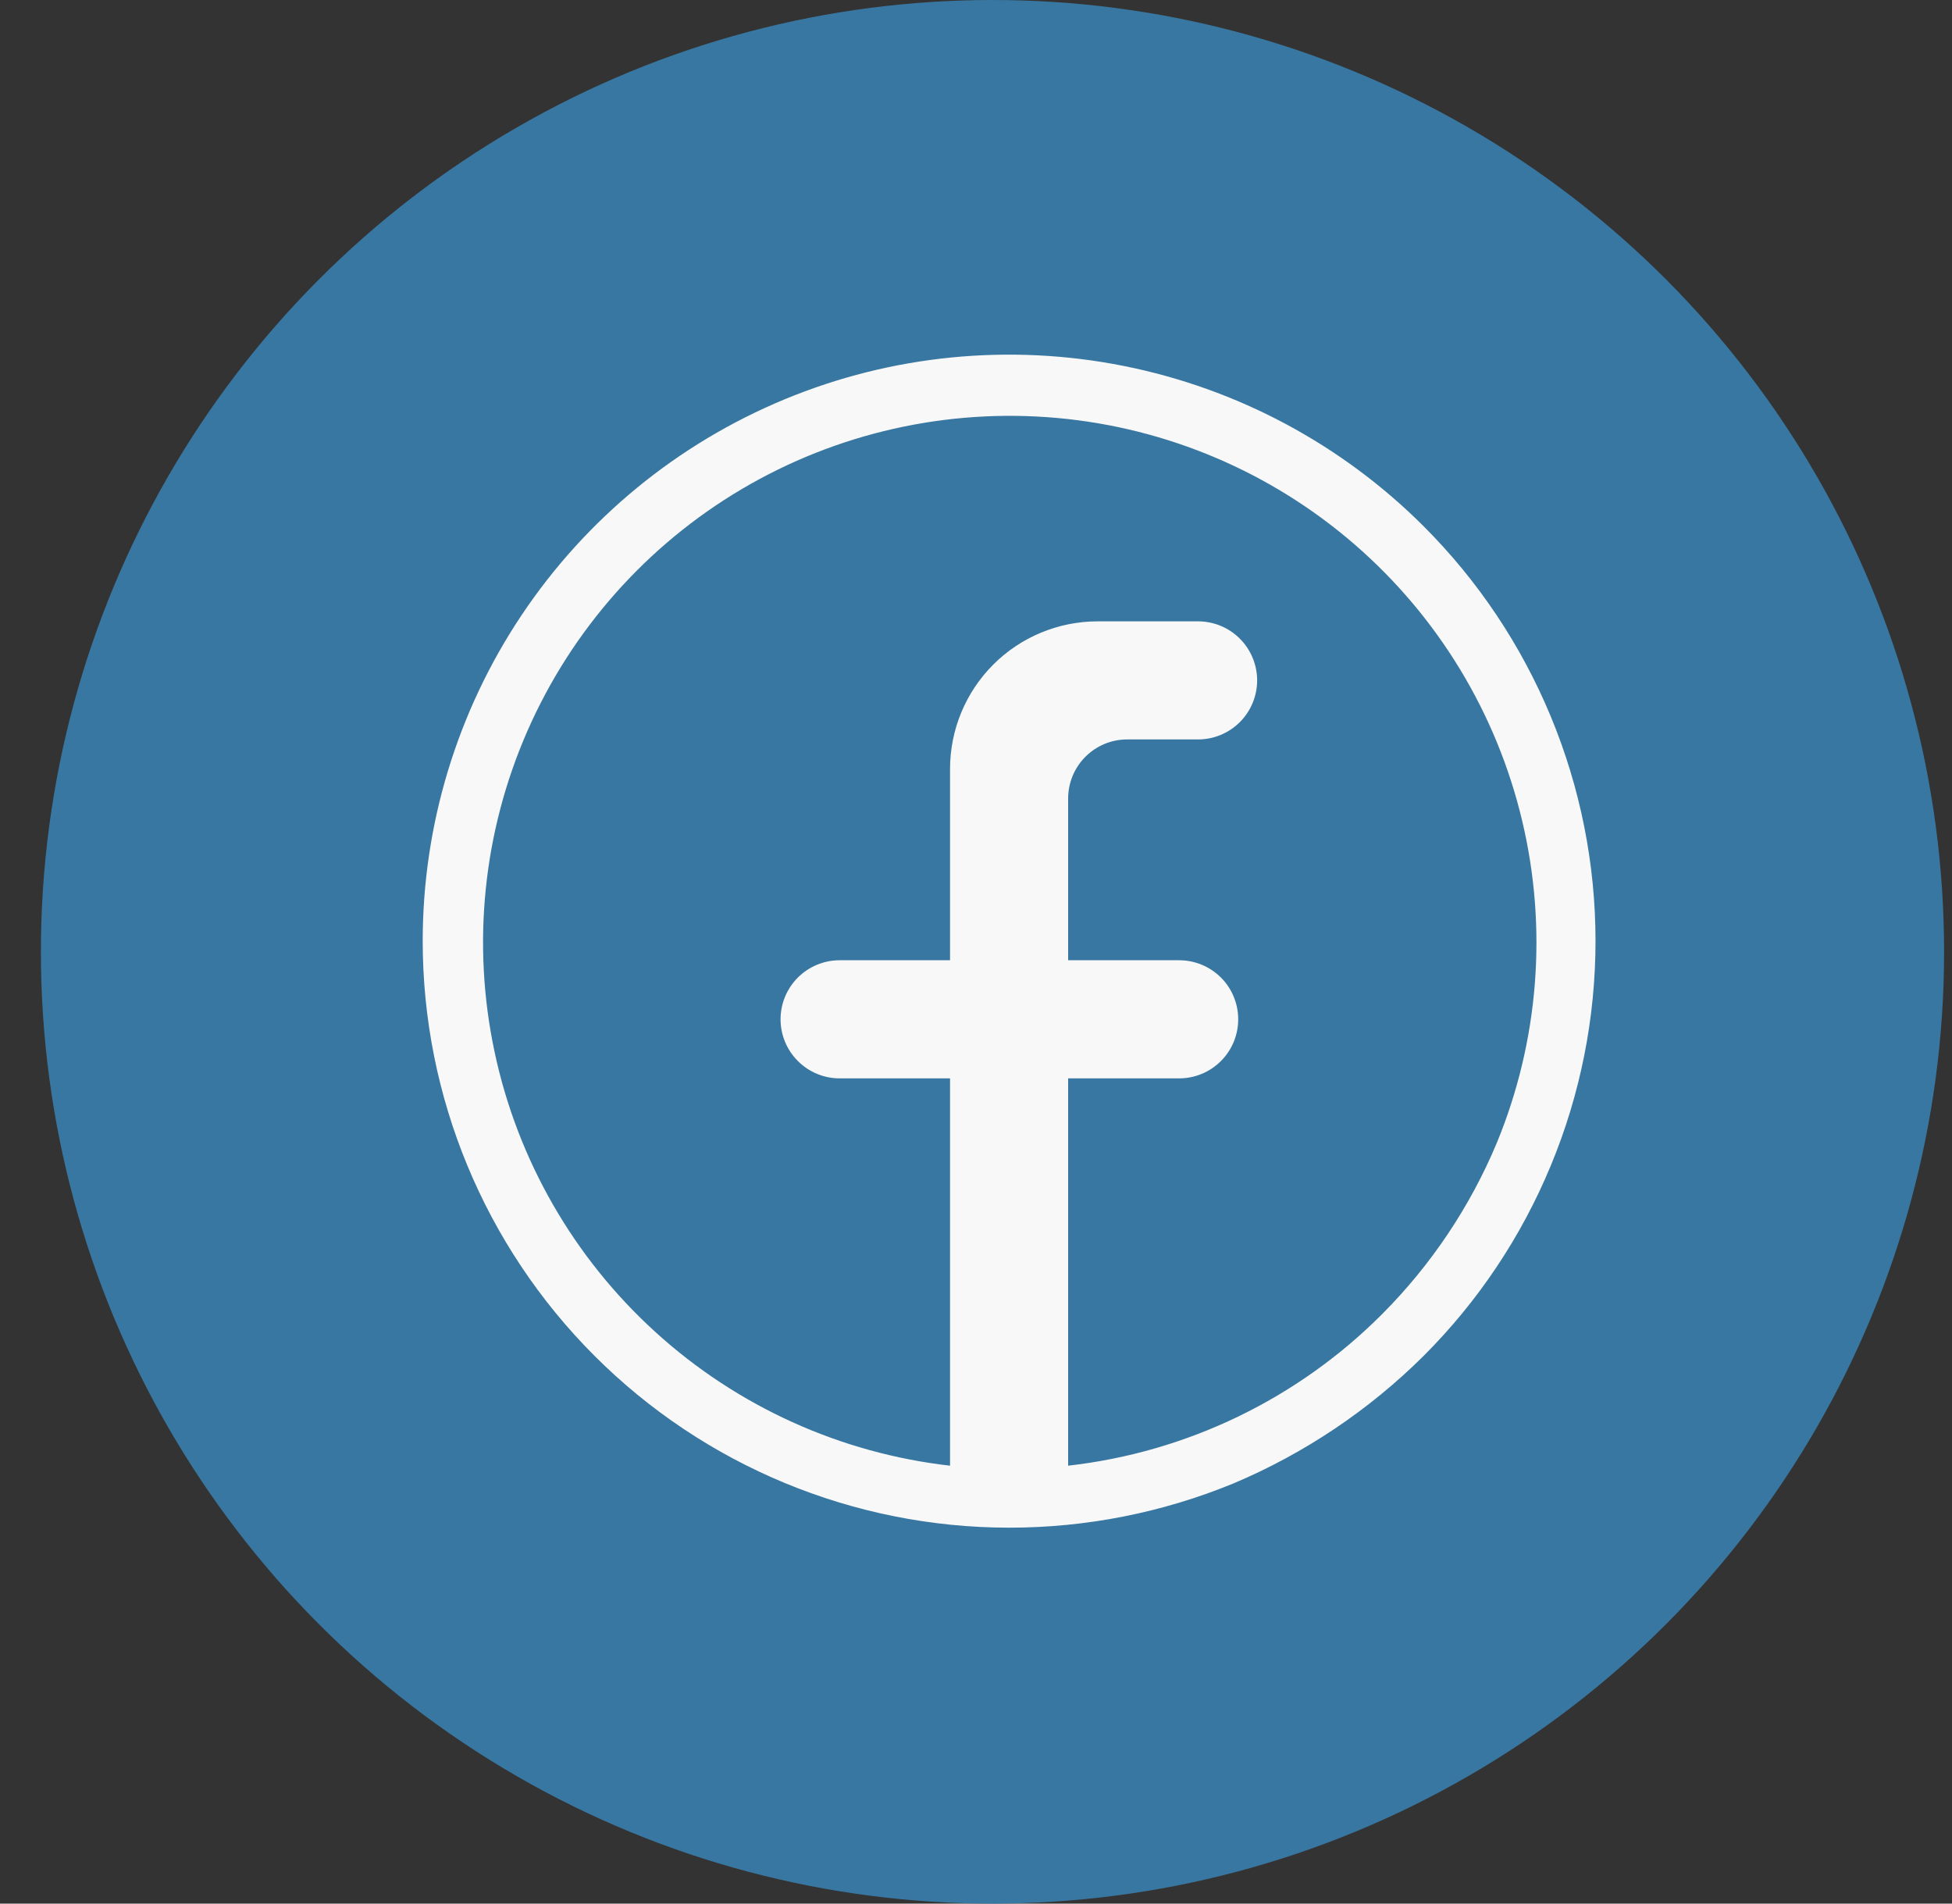 <svg width="40" height="39" viewBox="0 0 40 39" fill="none" xmlns="http://www.w3.org/2000/svg">
<rect x="0" y="0" width="40" height="39" fill="#333333" stroke="none"/>
<circle cx="20.338" cy="19.5" r="19.5" fill="#3877A1"/>
<path d="M29.173 10.782C27.492 9.102 25.351 7.959 23.02 7.496C20.689 7.033 18.273 7.271 16.078 8.181C13.882 9.091 12.006 10.63 10.686 12.606C9.366 14.582 8.662 16.904 8.662 19.28C8.662 22.466 9.928 25.522 12.181 27.776C14.434 30.03 17.491 31.297 20.678 31.298C22.256 31.299 23.818 30.991 25.277 30.391C26.731 29.777 28.054 28.89 29.173 27.778C30.29 26.662 31.175 25.337 31.779 23.879C32.384 22.421 32.695 20.858 32.695 19.28C32.695 17.702 32.384 16.139 31.779 14.681C31.175 13.223 30.29 11.898 29.173 10.782ZM28.326 26.919C26.596 28.656 24.325 29.753 21.888 30.028V22.093H24.163C24.484 22.093 24.792 21.965 25.019 21.738C25.246 21.511 25.373 21.204 25.373 20.883C25.373 20.562 25.246 20.254 25.019 20.027C24.792 19.801 24.484 19.673 24.163 19.673H21.888V16.359C21.888 16.038 22.016 15.73 22.243 15.503C22.47 15.276 22.777 15.149 23.099 15.149H24.551C24.872 15.149 25.179 15.021 25.406 14.795C25.633 14.568 25.761 14.26 25.761 13.939C25.761 13.618 25.633 13.311 25.406 13.084C25.179 12.857 24.872 12.73 24.551 12.73H22.493C21.691 12.73 20.922 13.048 20.354 13.615C19.787 14.182 19.468 14.952 19.468 15.754V19.673H17.205C16.884 19.673 16.577 19.801 16.35 20.027C16.123 20.254 15.995 20.562 15.995 20.883C15.995 21.204 16.123 21.511 16.35 21.738C16.577 21.965 16.884 22.093 17.205 22.093H19.468V30.028C17.221 29.772 15.111 28.816 13.437 27.296C11.762 25.776 10.607 23.769 10.136 21.557C9.664 19.346 9.9 17.042 10.809 14.972C11.718 12.902 13.255 11.169 15.202 10.019C17.15 8.869 19.409 8.36 21.662 8.563C23.915 8.766 26.047 9.672 27.756 11.152C29.466 12.632 30.668 14.612 31.191 16.812C31.715 19.011 31.534 21.32 30.674 23.411C30.126 24.721 29.328 25.913 28.326 26.919Z" fill="#F8F8F8"/>
</svg>
